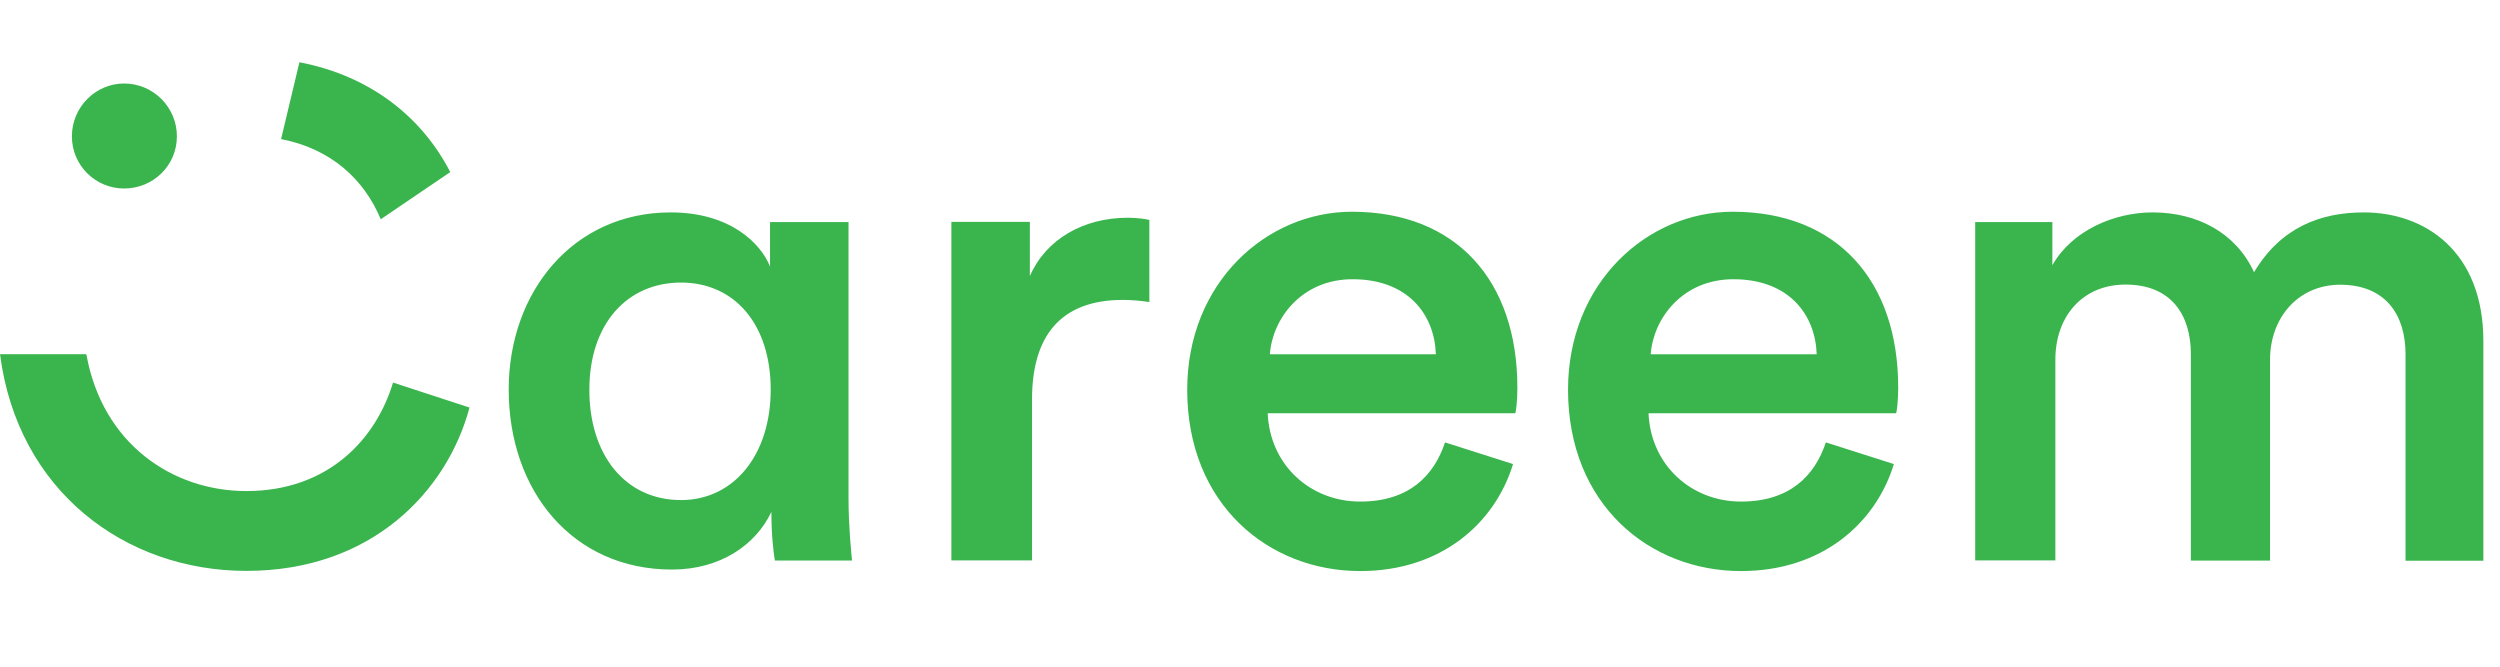 <?xml version="1.0" encoding="utf-8"?>
<!-- Generator: Adobe Illustrator 23.0.1, SVG Export Plug-In . SVG Version: 6.00 Build 0)  -->
<svg version="1.1" id="Layer_1" xmlns="http://www.w3.org/2000/svg" xmlns:xlink="http://www.w3.org/1999/xlink" x="0px" y="0px"
	 viewBox="0 0 150 40" style="enable-background:new 0 0 150 40;" xml:space="preserve">
<style type="text/css">
	.st0{fill:#3AB54E;}
</style>
<g id="g270">
	<g id="g276" transform="translate(310.102,67.364)">
		<path id="path278" class="st0" d="M-191.59-33.73v-20.31h4.63v2.59c1.17-2.08,3.71-3.17,6.01-3.17c2.67,0,5,1.21,6.09,3.59
			c1.59-2.67,3.96-3.59,6.59-3.59c3.67,0,7.17,2.34,7.17,7.72v13.18h-4.67v-12.39c0-2.38-1.21-4.17-3.92-4.17
			c-2.54,0-4.21,2-4.21,4.5v12.05h-4.75v-12.39c0-2.34-1.17-4.17-3.92-4.17c-2.59,0-4.21,1.92-4.21,4.5v12.05H-191.59z
			 M-201.1-46.11c-0.08-2.38-1.67-4.5-5-4.5c-3.04,0-4.8,2.34-4.96,4.5H-201.1z M-196.47-39.52c-1.08,3.54-4.3,6.42-9.17,6.42
			c-5.5,0-10.38-4-10.38-10.88c0-6.42,4.75-10.68,9.88-10.68c6.26,0,9.93,4.13,9.93,10.55c0,0.79-0.08,1.46-0.13,1.54h-14.85
			c0.13,3.09,2.54,5.3,5.55,5.3c2.92,0,4.42-1.54,5.09-3.55L-196.47-39.52z M-223.95-46.11c-0.08-2.38-1.67-4.5-5-4.5
			c-3.04,0-4.8,2.34-4.96,4.5H-223.95z M-219.32-39.52c-1.08,3.54-4.3,6.42-9.17,6.42c-5.5,0-10.38-4-10.38-10.88
			c0-6.42,4.75-10.68,9.88-10.68c6.26,0,9.93,4.13,9.93,10.55c0,0.79-0.08,1.46-0.13,1.54h-14.85c0.13,3.09,2.54,5.3,5.55,5.3
			c2.92,0,4.42-1.54,5.09-3.55L-219.32-39.52z M-241.13-49.24c-0.54-0.08-1.08-0.13-1.59-0.13c-3.75,0-5.46,2.17-5.46,5.96v9.67
			h-4.84v-20.31h4.71v3.25c0.96-2.21,3.21-3.5,5.88-3.5c0.58,0,1.08,0.08,1.29,0.13V-49.24z M-269.24-37.36
			c3.17,0,5.38-2.71,5.38-6.63c0-3.92-2.17-6.42-5.38-6.42c-3.25,0-5.5,2.5-5.5,6.42C-274.75-40.11-272.62-37.36-269.24-37.36
			 M-269.78-33.19c-5.96,0-9.8-4.71-9.8-10.8c0-5.88,3.88-10.63,9.72-10.63c3.59,0,5.42,1.88,5.96,3.25v-2.67h4.71v16.6
			c0,1.67,0.17,3.29,0.21,3.71h-4.63c-0.08-0.46-0.21-1.54-0.21-2.92C-264.74-34.69-266.87-33.19-269.78-33.19"/>
	</g>
	<g id="g280" transform="translate(75.654,127.79)">
		<path id="path282" class="st0" d="M-68.21-122.78c1.75,0,3.17,1.42,3.17,3.17c0,1.75-1.42,3.13-3.17,3.13
			c-1.71,0-3.13-1.38-3.13-3.13C-71.34-121.36-69.92-122.78-68.21-122.78"/>
	</g>
	<g id="g284" transform="translate(91.131,76.173)">
		<path id="path286" class="st0" d="M-76.35-46.71c-4.43,0-8.64-2.83-9.6-8.21h-5.18c1.05,8.19,7.49,13,14.78,13
			c7.55,0,12.05-4.8,13.39-9.8l-4.59-1.5C-68.55-49.88-71.39-46.71-76.35-46.71"/>
	</g>
	<g id="g288" transform="translate(116.955,116.565)">
		<path id="path290" class="st0" d="M-89.94-106.24c-1.64-3.19-4.67-5.75-9.05-6.59l-1.1,4.61c3.03,0.59,4.99,2.44,5.98,4.81
			L-89.94-106.24z"/>
	</g>
</g>
</svg>
